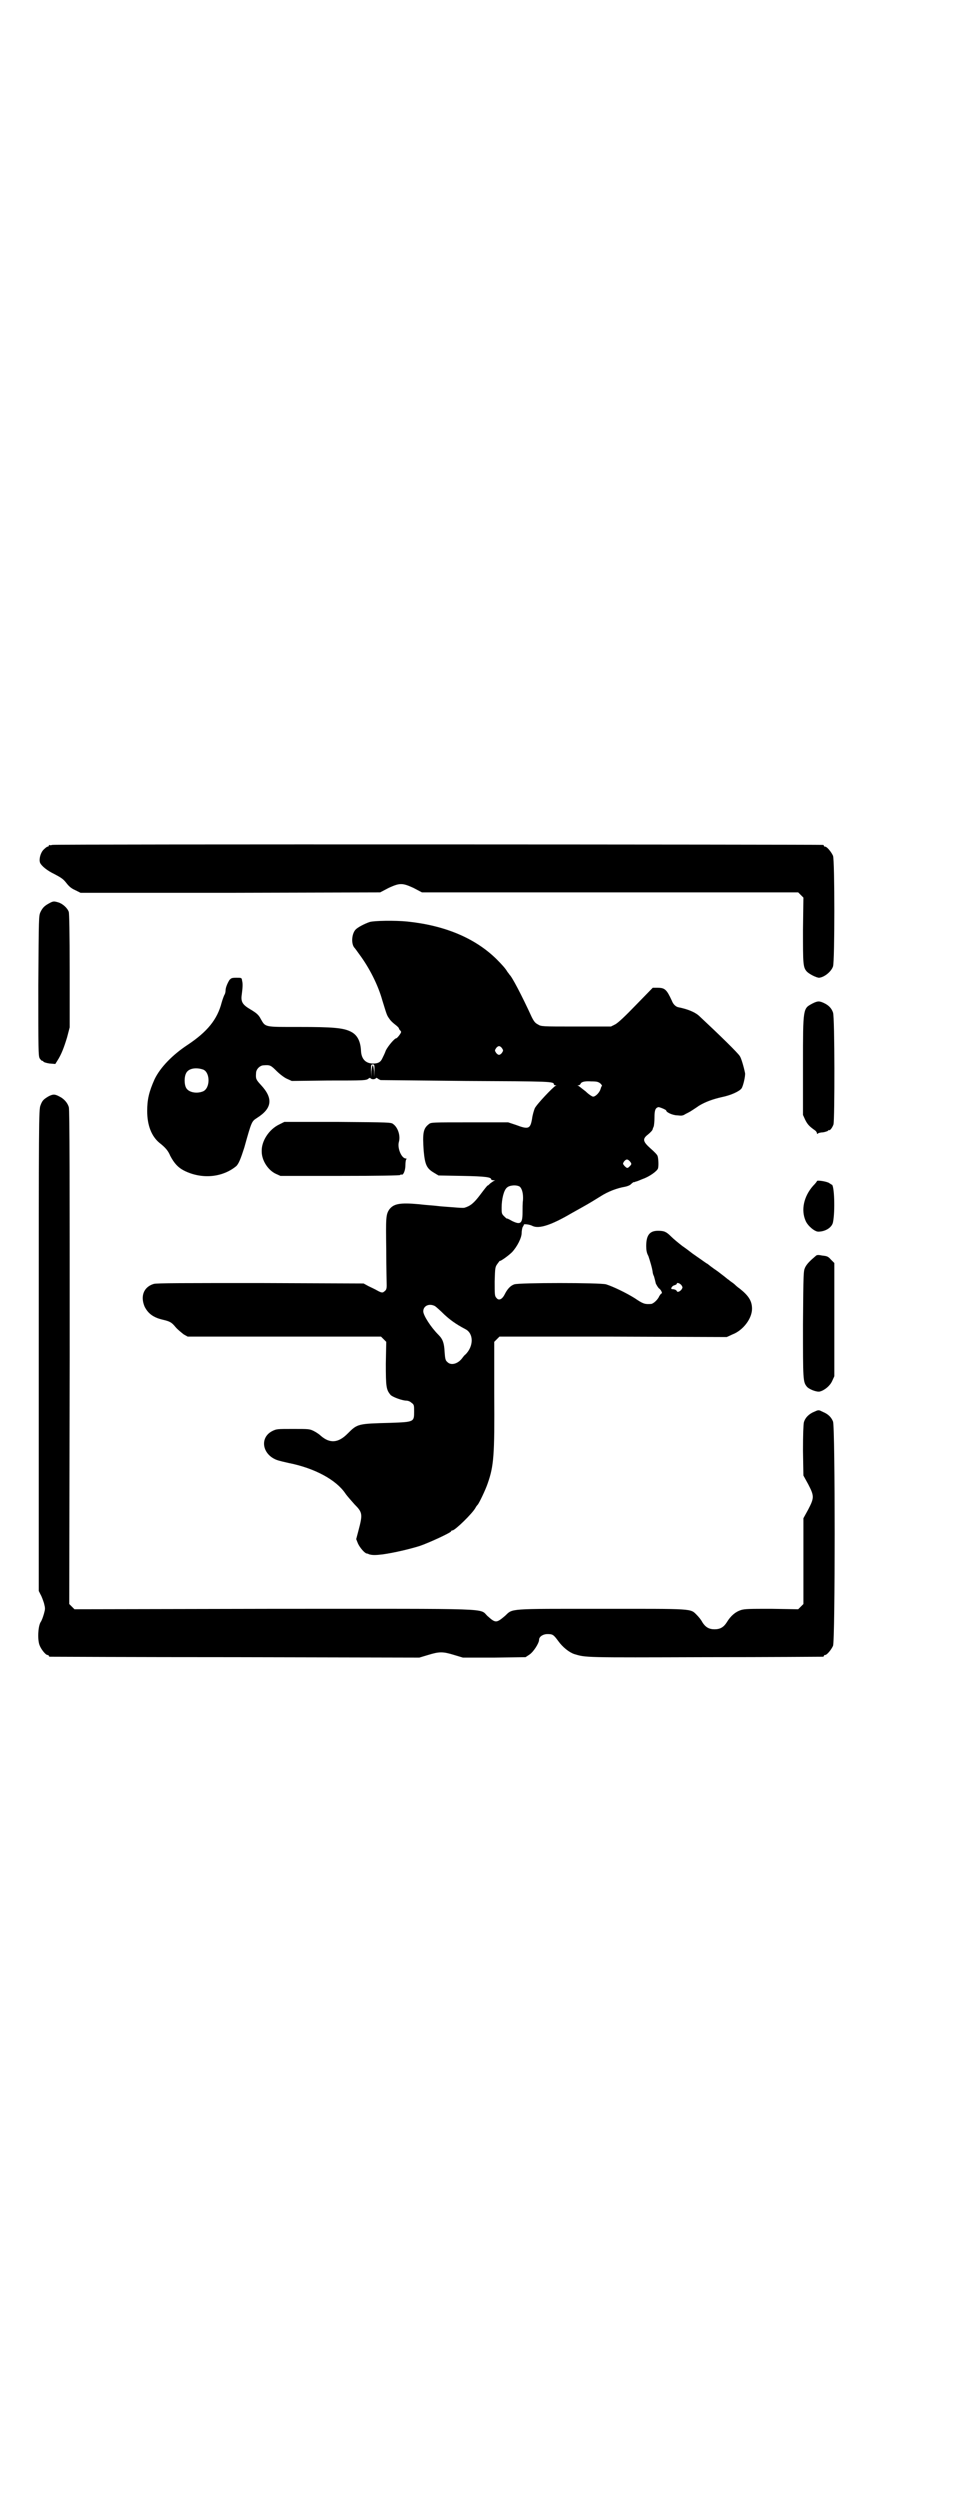 <?xml version="1.0" standalone="no"?>
<!DOCTYPE svg PUBLIC "-//W3C//DTD SVG 20010904//EN"
 "http://www.w3.org/TR/2001/REC-SVG-20010904/DTD/svg10.dtd">
<svg version="1.0" xmlns="http://www.w3.org/2000/svg"
 width="1100pt" height="2870pt" viewBox="0 0 1100 2870"
 preserveAspectRatio="xMidYMid meet">
<g transform="translate(0,2870) scale(0.5,-0.5)"
fill="#000000" stroke="none">
<path d="M120 3800 c-3 -1 -6 -1 -7 0 0 0 -1 0 -1 -2 0 -1 -1 -2 -3 -2 -1 0
-5 -3 -9 -7 -7 -7 -11 -22 -8 -30 3 -7 16 -18 33 -26 15 -8 20 -11 27 -20 7
-9 12 -13 21 -17 l12 -6 344 0 344 1 19 10 c15 7 22 9 29 9 7 0 14 -2 29 -9
l19 -10 432 0 432 0 6 -6 6 -6 -1 -74 c0 -79 0 -86 9 -96 6 -6 22 -14 28 -14
12 1 28 14 32 26 4 11 4 244 0 254 -4 9 -14 21 -18 21 -2 0 -3 1 -3 2 0 1 -1
2 -2 2 -6 1 -1765 2 -1770 0z"/>
<path d="M113 3666 c-11 -6 -15 -10 -20 -20 -4 -9 -4 -9 -5 -169 0 -150 0
-160 3 -167 2 -3 5 -6 6 -6 0 1 2 0 3 -2 1 -1 7 -3 14 -4 l13 -1 5 8 c9 14 15
30 22 53 l6 23 0 129 c0 91 -1 131 -2 136 -3 9 -14 19 -24 22 -10 3 -12 3 -21
-2z"/>
<path d="M849 3623 c-12 -4 -27 -12 -32 -17 -9 -9 -11 -31 -4 -41 2 -2 7 -9
12 -16 23 -31 43 -70 53 -106 10 -32 10 -34 16 -42 3 -5 10 -11 14 -14 4 -3 8
-7 8 -8 0 -1 1 -3 3 -5 3 -3 3 -4 -2 -11 -3 -4 -6 -7 -7 -7 -4 0 -19 -18 -24
-28 -2 -6 -6 -14 -8 -18 -4 -9 -10 -12 -21 -12 -17 0 -27 10 -28 29 -1 23 -9
37 -23 44 -17 9 -42 11 -119 11 -80 0 -77 -1 -88 18 -5 10 -10 14 -25 23 -17
10 -21 17 -19 32 2 15 3 26 1 33 -1 7 -1 7 -13 7 -11 0 -12 -1 -16 -5 -5 -8
-9 -18 -9 -24 0 -4 -1 -8 -3 -11 -1 -2 -4 -10 -6 -17 -10 -39 -33 -67 -78 -97
-35 -23 -63 -52 -76 -79 -13 -29 -17 -47 -17 -73 0 -33 10 -58 28 -73 14 -11
20 -18 25 -30 9 -17 18 -27 32 -34 40 -20 87 -16 119 10 6 5 11 18 19 43 17
61 17 60 29 68 35 22 38 45 9 76 -11 12 -12 14 -11 27 0 9 9 18 18 18 14 1 16
0 29 -13 8 -8 19 -16 24 -18 l11 -5 83 1 c86 0 88 0 94 5 2 1 3 2 4 0 1 -1 3
-2 6 -2 3 0 5 1 6 2 1 2 2 1 4 0 2 -2 5 -3 7 -4 2 0 90 -1 196 -2 196 -1 202
-1 202 -8 0 -1 2 -2 4 -2 2 0 2 -1 0 -1 -6 -3 -44 -43 -48 -52 -2 -5 -5 -15
-6 -23 -4 -24 -8 -26 -37 -15 l-18 6 -88 0 c-87 0 -89 0 -94 -4 -13 -10 -15
-20 -12 -62 3 -32 7 -40 24 -50 l10 -6 55 -1 c54 -1 66 -3 66 -8 0 -1 2 -2 6
-2 3 0 4 -1 1 -1 -2 -1 -6 -4 -9 -6 -3 -3 -5 -5 -6 -5 -1 0 -8 -9 -17 -21 -15
-20 -23 -26 -36 -30 -3 -1 -15 0 -27 1 -13 1 -29 2 -36 3 -7 1 -26 2 -42 4
-44 4 -58 1 -68 -12 -8 -12 -8 -19 -7 -94 0 -40 1 -76 1 -81 0 -6 -1 -10 -4
-12 -5 -5 -7 -5 -18 1 -5 3 -14 7 -20 10 l-11 6 -237 1 c-174 0 -239 0 -245
-2 -23 -7 -31 -28 -21 -52 8 -16 20 -25 41 -30 17 -4 21 -6 30 -17 5 -6 14
-13 19 -17 l9 -5 222 0 222 0 6 -6 6 -6 -1 -50 c0 -54 1 -60 11 -72 5 -5 27
-13 36 -13 4 0 9 -2 12 -5 6 -4 6 -6 6 -20 0 -24 0 -24 -54 -26 -76 -2 -76 -2
-99 -25 -21 -21 -40 -23 -61 -5 -3 3 -10 8 -16 11 -10 5 -11 5 -48 5 -37 0
-38 0 -48 -5 -29 -15 -23 -53 10 -66 5 -2 18 -5 27 -7 61 -12 110 -39 131 -70
4 -6 14 -17 21 -25 19 -19 19 -23 9 -61 l-5 -19 4 -10 c4 -9 15 -22 20 -23 2
0 4 -1 6 -2 8 -2 14 -2 31 0 28 4 61 12 84 19 21 7 73 31 73 34 0 1 1 2 3 2 6
0 46 39 53 52 1 2 3 5 5 7 3 3 18 34 23 49 14 40 16 64 15 205 l0 120 6 6 6 6
261 0 261 -1 13 6 c24 9 45 36 45 59 0 18 -8 30 -28 46 -6 4 -11 9 -12 10 -1
1 -5 4 -8 6 -3 2 -6 5 -8 6 -1 1 -11 9 -23 18 -12 8 -22 16 -23 17 -1 0 -8 5
-15 10 -7 5 -16 11 -20 14 -4 3 -14 11 -23 17 -9 7 -20 16 -26 22 -11 11 -16
13 -30 13 -19 0 -27 -10 -27 -35 0 -9 1 -16 5 -23 3 -9 9 -28 10 -38 0 -1 1
-5 3 -9 1 -4 3 -11 4 -16 2 -4 5 -9 7 -11 5 -3 9 -12 6 -12 -1 0 -3 -3 -5 -6
-3 -8 -14 -18 -19 -18 -14 -1 -18 0 -37 13 -19 12 -50 27 -66 32 -13 4 -201 4
-211 0 -9 -3 -16 -11 -22 -23 -6 -12 -14 -15 -19 -8 -4 4 -4 8 -4 38 1 32 1
33 7 41 3 4 5 7 5 6 0 -2 19 11 28 20 12 13 22 33 22 44 0 4 1 10 2 13 2 3 3
5 3 6 -1 2 13 1 20 -3 15 -7 43 2 89 29 7 4 18 10 25 14 18 10 29 17 42 25 17
11 38 19 56 22 5 1 11 3 14 6 3 3 6 5 7 5 0 -1 2 0 4 1 2 0 9 3 16 6 15 5 33
18 35 24 2 6 1 24 -1 29 -1 3 -8 10 -16 17 -18 16 -19 22 -6 32 6 5 11 10 11
13 0 0 1 3 2 5 1 2 2 12 2 21 0 17 2 22 9 24 3 0 18 -6 18 -8 0 -4 15 -11 26
-11 9 -1 12 -1 18 3 4 2 10 5 13 7 3 2 11 7 18 12 15 9 31 15 53 20 20 4 40
13 45 20 4 6 9 29 8 35 -3 15 -9 35 -12 39 -4 7 -47 49 -92 91 -10 10 -28 17
-48 21 -7 1 -13 7 -16 15 -12 26 -16 30 -33 30 l-11 0 -38 -39 c-26 -27 -41
-41 -48 -45 l-10 -5 -80 0 c-80 0 -80 0 -88 5 -6 3 -9 7 -14 17 -22 48 -46 94
-51 97 0 1 -3 4 -5 7 -4 7 -12 16 -25 29 -49 48 -118 77 -204 86 -29 3 -78 2
-87 -1z m304 -290 c3 -5 3 -5 0 -10 -2 -3 -5 -5 -7 -5 -2 0 -5 2 -7 5 -3 5 -3
5 0 10 2 3 5 5 7 5 2 0 5 -2 7 -5z m-293 -51 l-1 -15 0 14 c-1 7 -2 13 -3 13
-1 0 -2 -6 -3 -13 l0 -14 -1 15 c0 13 0 14 4 14 4 0 4 -1 4 -14z m-393 2 c16
-7 16 -43 -1 -50 -15 -6 -34 -2 -39 9 -4 8 -4 24 0 32 5 12 23 15 40 9z m912
-32 c3 -3 4 -5 3 -6 -1 0 -2 -4 -3 -7 -2 -7 -11 -17 -17 -17 -2 0 -10 5 -17
12 -8 6 -15 12 -17 13 -2 0 -2 1 0 1 2 0 4 1 5 3 2 5 9 7 25 6 13 0 16 -1 21
-5z m67 -178 c5 -6 5 -7 0 -12 -5 -5 -6 -5 -12 1 -4 5 -4 5 -1 10 5 6 8 6 13
1z m-252 -59 c5 -5 8 -16 7 -31 -1 -6 -1 -19 -1 -28 0 -26 -5 -29 -25 -19 -5
3 -11 6 -11 5 -1 0 -4 3 -7 6 -5 5 -5 7 -5 19 0 20 5 40 12 46 6 6 23 7 30 2z
m371 -226 c3 -5 3 -5 0 -10 -4 -5 -10 -7 -11 -3 -1 2 -5 4 -11 4 -4 1 1 8 6 9
3 1 5 2 5 3 0 4 7 2 11 -3z m-566 -48 c3 -2 13 -11 21 -19 13 -12 26 -22 49
-34 19 -10 19 -39 0 -58 -2 -1 -5 -5 -8 -9 -10 -13 -26 -17 -34 -8 -4 3 -5 8
-6 23 -1 20 -4 29 -14 39 -18 18 -35 45 -35 54 0 13 14 19 27 12z"/>
<path d="M1866 3436 c-22 -12 -22 -8 -22 -142 l0 -114 5 -11 c5 -10 9 -15 22
-24 3 -2 5 -5 5 -7 0 -2 1 -2 2 -1 0 1 6 3 12 3 6 1 11 3 12 4 0 1 1 2 2 1 2
-1 7 5 10 13 3 10 3 248 -1 257 -3 9 -9 16 -19 21 -12 6 -16 6 -28 0z"/>
<path d="M112 3223 c-12 -7 -15 -10 -19 -21 -4 -9 -4 -36 -4 -562 l0 -553 4
-8 c3 -5 6 -14 8 -20 3 -12 3 -13 0 -24 -2 -7 -5 -16 -8 -20 -6 -11 -7 -41 -2
-53 4 -10 14 -22 18 -22 2 0 3 -1 3 -2 0 -1 1 -2 3 -2 1 0 192 -1 425 -1 l423
-1 20 6 c26 8 34 8 60 0 l20 -6 72 0 72 1 9 6 c9 6 22 26 22 34 0 7 9 13 19
13 12 0 14 -1 25 -16 10 -14 25 -26 37 -30 27 -8 21 -8 302 -7 146 0 267 1
269 1 1 0 2 1 2 2 0 1 1 2 3 2 4 0 14 12 18 21 5 11 5 503 0 515 -4 10 -11 17
-23 22 -10 5 -10 5 -19 1 -13 -5 -22 -14 -25 -25 -1 -5 -2 -27 -2 -65 l1 -57
11 -20 c14 -27 14 -31 0 -58 l-11 -20 0 -98 0 -99 -6 -6 -6 -6 -61 1 c-50 0
-62 0 -71 -3 -12 -4 -23 -13 -32 -28 -7 -11 -15 -16 -28 -16 -13 0 -21 5 -28
16 -3 6 -9 13 -13 17 -15 15 -6 14 -219 14 -216 0 -203 1 -221 -16 -20 -17
-22 -17 -40 -1 -21 19 27 17 -491 17 l-458 -1 -6 6 -6 6 1 567 c0 398 0 569
-2 574 -3 10 -11 19 -21 24 -11 6 -15 6 -25 1z"/>
<path d="M641 3158 c-23 -11 -41 -38 -40 -62 0 -21 15 -43 32 -51 l11 -5 137
0 c90 0 137 1 138 2 1 1 2 2 3 1 4 -2 9 9 9 22 0 6 1 13 2 13 1 1 1 2 -1 2
-10 0 -20 24 -16 38 4 14 -2 33 -13 41 -5 4 -7 4 -128 5 l-122 0 -12 -6z"/>
<path d="M1876 3028 c0 -1 -4 -6 -9 -11 -21 -24 -28 -55 -17 -80 5 -12 21 -25
29 -25 17 0 32 10 34 22 5 25 3 86 -3 86 -1 0 -3 2 -5 3 -4 4 -29 8 -29 5z"/>
<path d="M1873 2856 c-13 -11 -20 -18 -24 -26 -4 -9 -4 -10 -5 -131 0 -128 0
-132 9 -143 5 -6 23 -13 30 -11 11 3 23 13 28 24 l5 11 0 130 0 130 -8 8 c-6
7 -9 8 -19 9 -10 2 -13 2 -16 -1z"/>
</g>
</svg>
